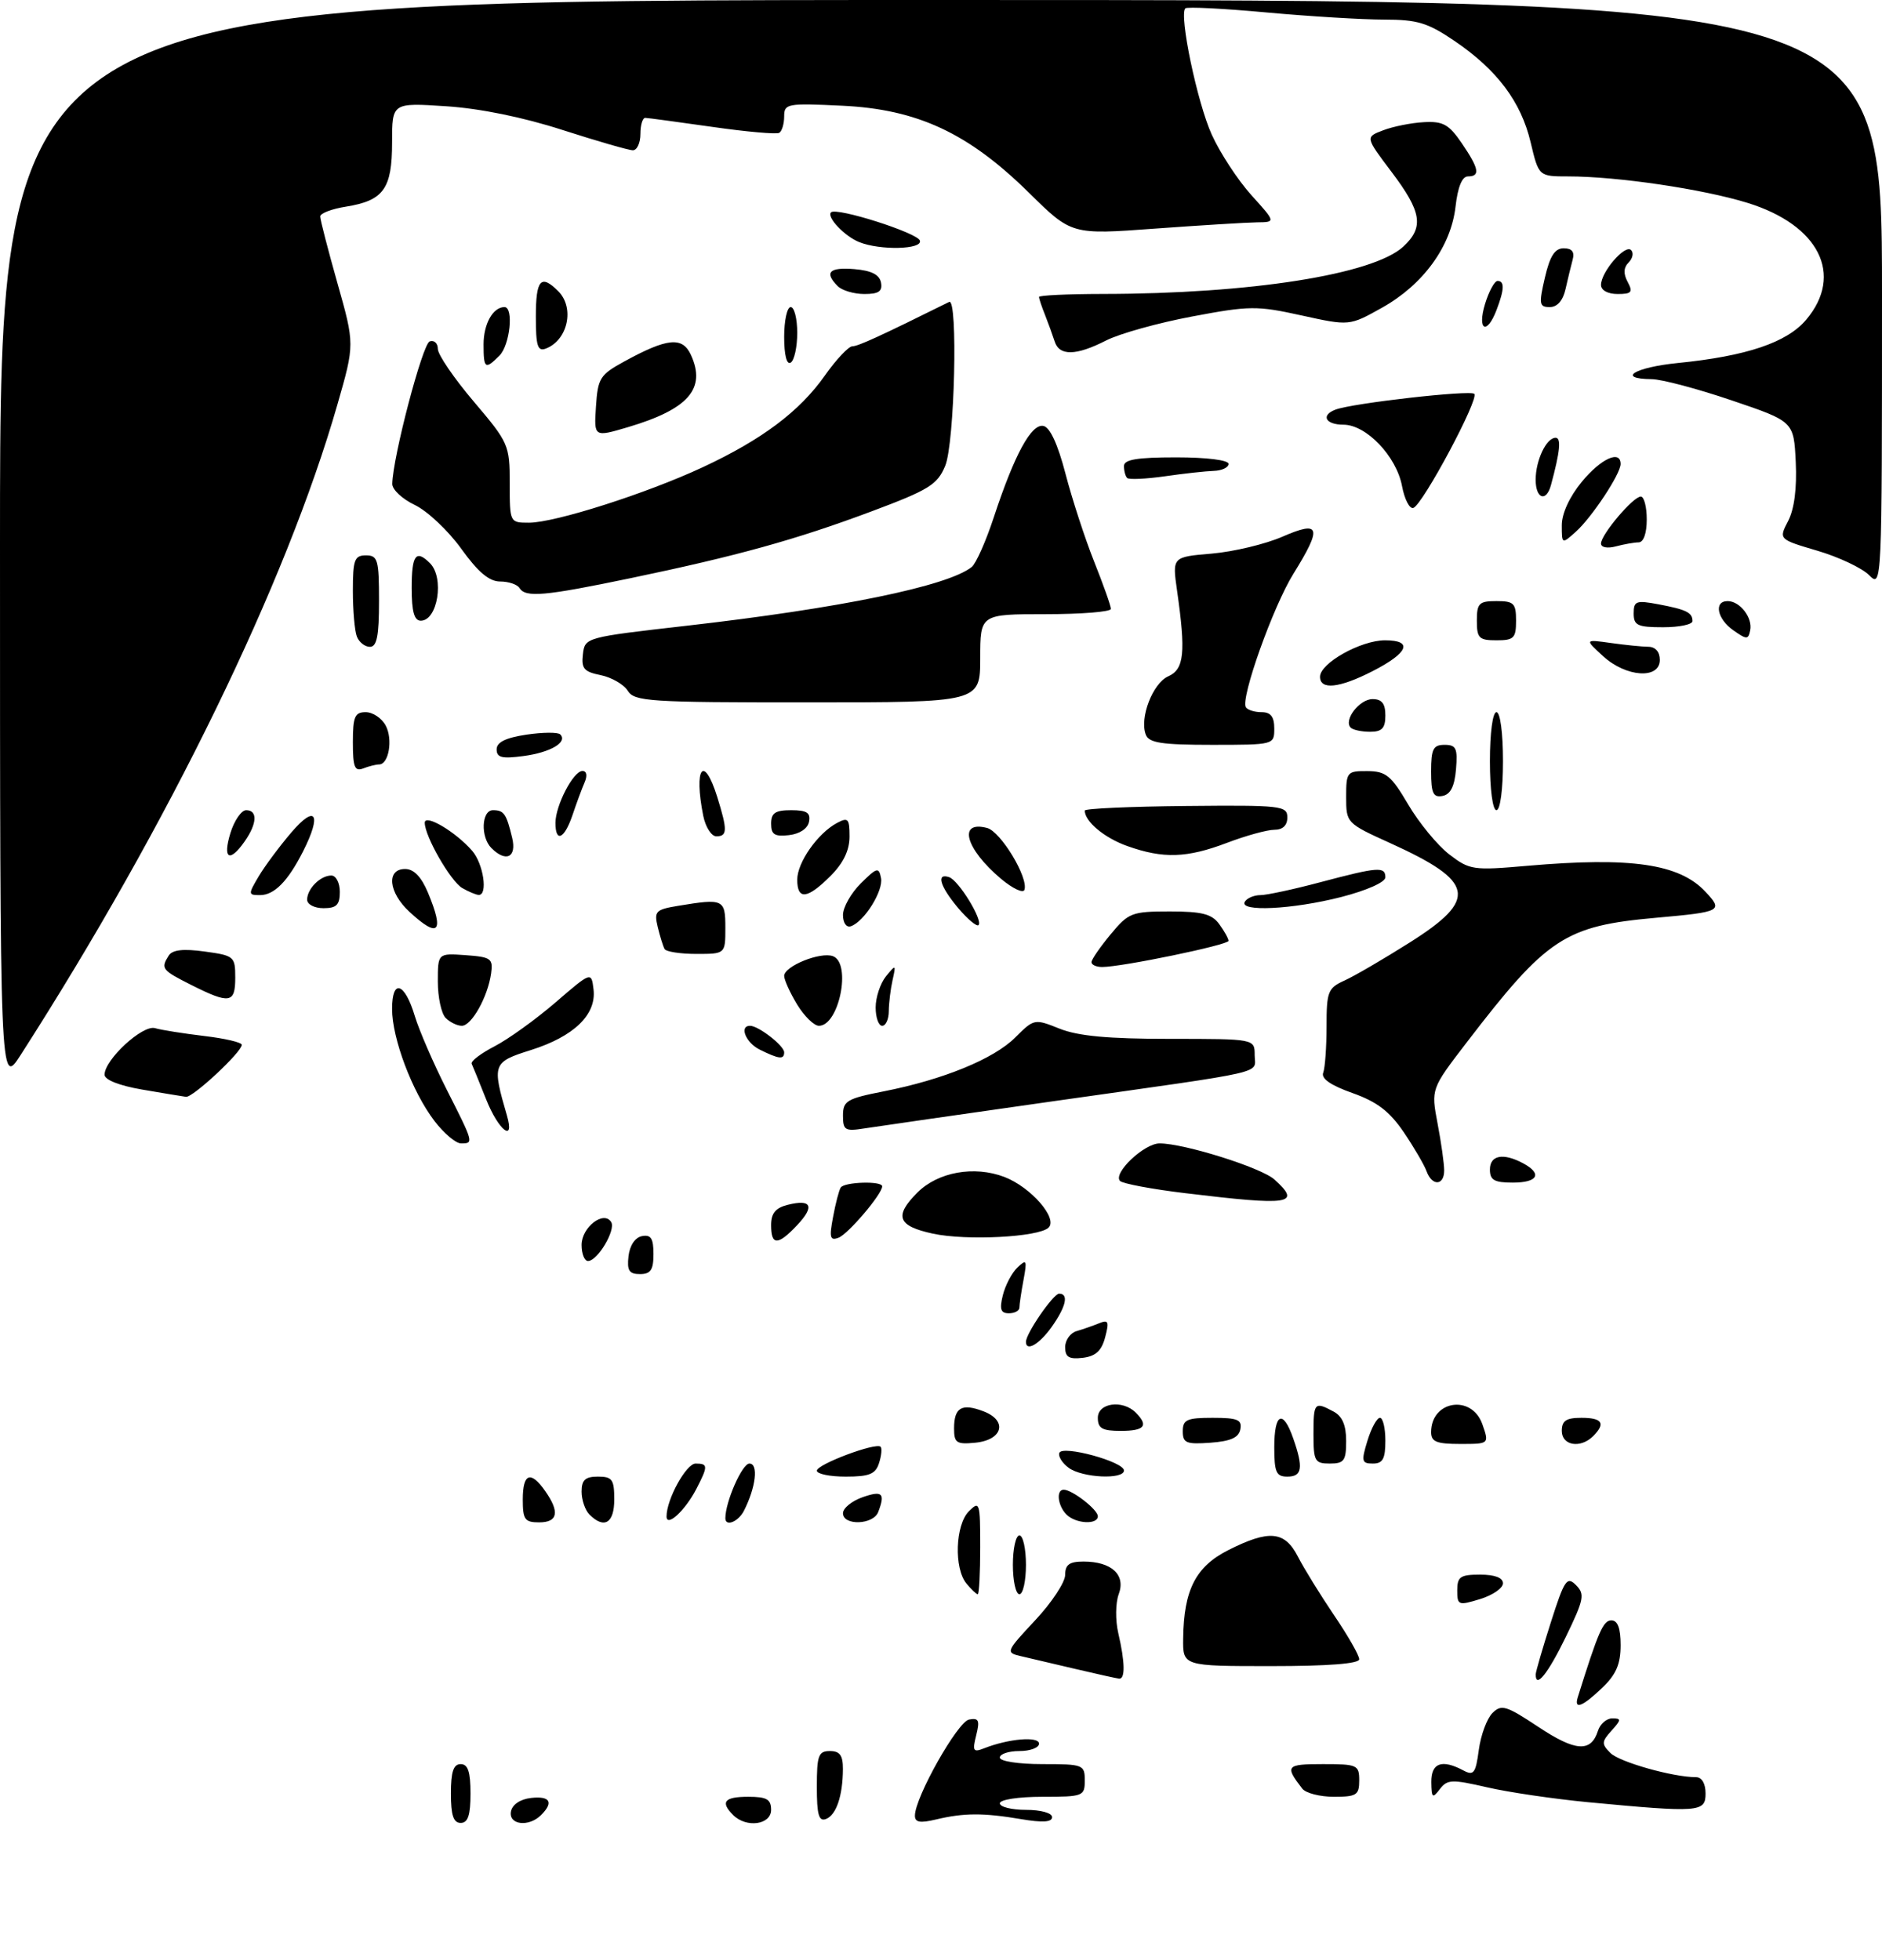 <?xml version="1.0" encoding="UTF-8" standalone="no"?>
<!DOCTYPE svg PUBLIC "-//W3C//DTD SVG 1.1//EN" "http://www.w3.org/Graphics/SVG/1.1/DTD/svg11.dtd" >
<svg xmlns="http://www.w3.org/2000/svg" xmlns:xlink="http://www.w3.org/1999/xlink" version="1.1" viewBox="0 0 288 300">
 <g >
 <path fill="currentColor"
d=" M 69.00 274.50 C 69.00 271.17 69.39 270.00 70.50 270.00 C 71.61 270.00 72.00 271.17 72.00 274.50 C 72.00 277.83 71.61 279.00 70.50 279.00 C 69.39 279.00 69.00 277.83 69.00 274.50 Z  M 78.19 277.25 C 78.39 276.19 79.61 275.37 81.26 275.18 C 84.18 274.85 84.76 275.84 82.80 277.80 C 80.92 279.68 77.80 279.30 78.19 277.25 Z  M 112.20 277.80 C 110.19 275.79 110.84 275.00 114.50 275.00 C 117.33 275.00 118.00 275.38 118.00 277.00 C 118.00 279.29 114.21 279.81 112.20 277.80 Z  M 125.00 273.47 C 125.00 268.67 125.24 268.00 127.00 268.00 C 128.52 268.00 129.00 268.66 128.99 270.75 C 128.97 274.86 127.97 277.80 126.40 278.40 C 125.30 278.82 125.00 277.75 125.00 273.47 Z  M 140.01 277.88 C 140.02 275.07 146.54 263.52 148.29 263.18 C 149.78 262.90 149.96 263.29 149.39 265.58 C 148.78 268.00 148.93 268.24 150.60 267.58 C 154.34 266.10 159.00 265.71 159.00 266.87 C 159.00 267.49 157.65 268.00 156.00 268.00 C 154.35 268.00 153.00 268.45 153.00 269.00 C 153.00 269.56 155.83 270.00 159.50 270.00 C 165.77 270.00 166.00 270.09 166.00 272.50 C 166.00 274.91 165.77 275.00 159.50 275.00 C 155.83 275.00 153.00 275.44 153.00 276.00 C 153.00 276.55 154.80 277.00 157.00 277.00 C 159.27 277.00 161.00 277.48 161.00 278.11 C 161.00 278.89 159.55 278.98 156.25 278.42 C 150.45 277.44 147.49 277.46 143.25 278.47 C 140.78 279.06 140.00 278.92 140.01 277.88 Z  M 243.01 275.83 C 237.79 275.33 230.84 274.31 227.56 273.55 C 222.17 272.31 221.47 272.33 220.33 273.84 C 219.21 275.31 219.06 275.18 219.03 272.75 C 219.00 269.81 220.65 269.21 223.94 270.97 C 225.52 271.81 225.82 271.41 226.30 267.83 C 226.60 265.57 227.54 263.03 228.38 262.19 C 229.76 260.81 230.47 261.03 235.42 264.31 C 241.09 268.08 243.47 268.24 244.53 264.91 C 244.86 263.86 245.85 263.00 246.72 263.00 C 248.13 263.00 248.12 263.21 246.61 264.88 C 245.08 266.57 245.06 266.92 246.44 268.30 C 247.83 269.69 256.01 272.00 259.55 272.00 C 260.43 272.00 261.00 272.98 261.00 274.50 C 261.00 277.37 260.05 277.44 243.01 275.83 Z  M 199.28 273.75 C 196.58 270.26 196.81 270.00 202.44 270.00 C 207.70 270.00 208.00 270.13 208.00 272.50 C 208.00 274.74 207.59 275.00 204.12 275.00 C 201.99 275.00 199.81 274.44 199.28 273.75 Z  M 241.45 259.75 C 244.59 249.71 245.34 248.00 246.58 248.00 C 247.56 248.00 248.00 249.19 248.00 251.81 C 248.00 254.69 247.31 256.29 245.20 258.31 C 242.16 261.22 240.83 261.73 241.45 259.75 Z  M 164.50 255.42 C 161.20 254.65 157.44 253.76 156.15 253.46 C 153.88 252.93 153.96 252.75 158.40 248.00 C 160.93 245.30 163.00 242.17 163.00 241.04 C 163.00 239.47 163.65 239.00 165.81 239.00 C 170.10 239.00 172.30 241.03 171.20 243.98 C 170.70 245.33 170.67 247.98 171.13 249.96 C 172.17 254.43 172.21 257.02 171.25 256.92 C 170.84 256.87 167.80 256.20 164.50 255.42 Z  M 235.01 256.25 C 235.02 255.84 236.06 252.25 237.33 248.28 C 239.40 241.78 239.79 241.22 241.17 242.60 C 242.56 243.99 242.40 244.78 239.61 250.54 C 236.87 256.18 234.97 258.54 235.01 256.25 Z  M 181.06 250.75 C 181.15 243.34 182.99 239.76 187.96 237.25 C 194.22 234.09 196.60 234.31 198.62 238.25 C 199.54 240.04 202.02 244.06 204.14 247.20 C 206.27 250.33 208.00 253.36 208.00 253.95 C 208.00 254.63 203.30 255.00 194.50 255.00 C 181.00 255.00 181.00 255.00 181.06 250.75 Z  M 223.00 243.41 C 223.00 241.32 223.47 241.00 226.50 241.00 C 228.75 241.00 230.00 241.48 230.00 242.33 C 230.00 243.06 228.43 244.15 226.50 244.74 C 223.17 245.76 223.00 245.69 223.00 243.41 Z  M 147.90 242.37 C 145.96 240.04 146.19 233.38 148.27 231.30 C 149.91 229.66 150.00 229.95 150.00 236.79 C 150.00 240.75 149.83 244.00 149.62 244.00 C 149.41 244.00 148.64 243.27 147.90 242.37 Z  M 155.00 239.50 C 155.00 237.03 155.45 235.00 156.00 235.00 C 156.55 235.00 157.00 237.03 157.00 239.50 C 157.00 241.97 156.55 244.00 156.00 244.00 C 155.45 244.00 155.00 241.97 155.00 239.50 Z  M 80.00 229.50 C 80.00 225.48 81.21 225.03 83.44 228.22 C 85.68 231.42 85.37 233.00 82.50 233.00 C 80.31 233.00 80.00 232.57 80.00 229.50 Z  M 90.20 231.80 C 89.54 231.14 89.00 229.56 89.00 228.30 C 89.00 226.51 89.56 226.00 91.50 226.00 C 93.69 226.00 94.00 226.43 94.00 229.50 C 94.00 233.13 92.46 234.06 90.20 231.80 Z  M 102.00 232.09 C 102.00 229.47 105.01 224.00 106.45 224.00 C 108.36 224.00 108.37 224.38 106.57 227.87 C 104.85 231.19 102.00 233.82 102.00 232.09 Z  M 111.00 232.37 C 111.00 229.85 113.57 224.00 114.68 224.00 C 116.10 224.00 115.67 227.65 113.83 231.25 C 112.97 232.92 111.00 233.70 111.00 232.37 Z  M 129.00 231.60 C 129.00 230.83 130.35 229.73 132.00 229.15 C 135.03 228.09 135.50 228.54 134.39 231.42 C 133.64 233.39 129.00 233.54 129.00 231.60 Z  M 163.20 231.80 C 161.86 230.46 161.58 228.00 162.78 228.00 C 164.07 228.00 168.00 231.05 168.00 232.06 C 168.00 233.40 164.62 233.22 163.20 231.80 Z  M 125.00 225.09 C 125.00 224.12 134.06 220.72 134.76 221.43 C 134.99 221.66 134.89 222.78 134.52 223.92 C 133.99 225.61 133.04 226.00 129.43 226.00 C 126.99 226.00 125.00 225.59 125.00 225.09 Z  M 163.55 224.66 C 162.55 223.93 161.90 222.89 162.11 222.36 C 162.60 221.15 172.00 223.72 172.00 225.06 C 172.00 226.48 165.64 226.19 163.55 224.66 Z  M 195.00 221.50 C 195.00 216.26 196.33 215.64 197.90 220.15 C 199.48 224.66 199.27 226.00 197.00 226.00 C 195.30 226.00 195.00 225.33 195.00 221.50 Z  M 201.00 219.50 C 201.00 214.64 201.15 214.47 204.07 216.04 C 205.41 216.75 206.00 218.13 206.00 220.54 C 206.00 223.56 205.69 224.00 203.50 224.00 C 201.20 224.00 201.00 223.63 201.00 219.50 Z  M 209.26 220.50 C 209.85 218.57 210.71 217.00 211.17 217.00 C 211.63 217.00 212.00 218.57 212.00 220.50 C 212.00 223.28 211.61 224.00 210.09 224.00 C 208.38 224.00 208.29 223.65 209.26 220.50 Z  M 146.00 218.62 C 146.00 215.42 147.17 214.73 150.49 216.00 C 154.24 217.42 153.47 220.40 149.24 220.81 C 146.37 221.09 146.00 220.84 146.00 218.62 Z  M 181.00 219.06 C 181.00 217.28 181.62 217.00 185.57 217.00 C 189.39 217.00 190.09 217.29 189.81 218.75 C 189.57 220.03 188.34 220.58 185.24 220.81 C 181.53 221.08 181.00 220.86 181.00 219.06 Z  M 219.00 219.20 C 219.00 214.33 225.24 213.37 226.85 218.00 C 227.90 221.00 227.90 221.00 223.45 221.00 C 219.83 221.00 219.00 220.66 219.00 219.20 Z  M 239.00 219.00 C 239.00 217.44 239.67 217.00 242.00 217.00 C 245.20 217.00 245.75 217.85 243.80 219.80 C 241.87 221.73 239.00 221.26 239.00 219.00 Z  M 168.00 217.00 C 168.00 214.71 171.79 214.19 173.80 216.20 C 175.81 218.21 175.16 219.00 171.50 219.00 C 168.67 219.00 168.00 218.62 168.00 217.00 Z  M 163.00 206.18 C 163.00 205.11 163.79 204.01 164.75 203.73 C 165.71 203.45 167.26 202.91 168.19 202.53 C 169.62 201.94 169.76 202.26 169.12 204.67 C 168.57 206.76 167.66 207.58 165.68 207.82 C 163.58 208.06 163.00 207.71 163.00 206.18 Z  M 157.00 205.37 C 157.00 204.08 161.19 198.00 162.08 198.00 C 163.59 198.00 163.13 200.00 160.93 203.10 C 159.04 205.75 157.00 206.93 157.00 205.37 Z  M 153.46 198.25 C 153.83 196.74 154.83 194.82 155.69 194.00 C 157.10 192.65 157.19 192.84 156.63 195.88 C 156.28 197.73 156.00 199.64 156.00 200.12 C 156.00 200.61 155.28 201.00 154.39 201.00 C 153.14 201.00 152.93 200.39 153.46 198.25 Z  M 96.18 192.26 C 96.37 190.61 97.19 189.39 98.25 189.19 C 99.61 188.93 100.00 189.54 100.00 191.93 C 100.00 194.37 99.57 195.00 97.93 195.00 C 96.27 195.00 95.93 194.46 96.18 192.26 Z  M 89.00 190.54 C 89.00 187.83 92.40 185.21 93.53 187.04 C 94.27 188.25 91.44 193.00 89.98 193.00 C 89.44 193.00 89.00 191.89 89.00 190.54 Z  M 118.00 187.52 C 118.00 185.69 118.67 184.87 120.55 184.40 C 124.18 183.49 124.71 184.62 122.00 187.50 C 119.04 190.65 118.00 190.66 118.00 187.52 Z  M 127.48 186.27 C 127.86 184.20 128.39 182.17 128.65 181.76 C 129.19 180.89 135.00 180.71 135.00 181.57 C 135.00 182.75 129.82 188.85 128.33 189.43 C 127.02 189.93 126.88 189.43 127.48 186.27 Z  M 142.75 188.81 C 137.35 187.64 136.78 186.13 140.39 182.52 C 143.54 179.37 149.08 178.38 153.69 180.13 C 157.74 181.68 161.94 186.49 160.45 187.90 C 158.91 189.35 147.89 189.92 142.75 188.81 Z  M 181.32 182.61 C 176.27 182.00 171.81 181.16 171.40 180.75 C 170.26 179.58 175.08 175.00 177.45 175.00 C 181.22 175.00 193.02 178.71 195.03 180.53 C 199.21 184.31 197.52 184.57 181.32 182.61 Z  M 218.30 179.25 C 217.95 178.29 216.38 175.60 214.81 173.28 C 212.64 170.09 210.73 168.63 206.96 167.29 C 203.62 166.11 202.14 165.07 202.49 164.18 C 202.77 163.44 203.00 160.25 203.00 157.08 C 203.00 151.77 203.21 151.22 205.75 150.07 C 207.26 149.39 211.76 146.76 215.75 144.24 C 226.25 137.60 225.71 134.92 212.70 129.02 C 206.06 126.01 206.00 125.94 206.00 121.99 C 206.00 118.15 206.12 118.00 209.25 118.02 C 212.09 118.04 212.88 118.68 215.50 123.14 C 217.15 125.94 219.97 129.37 221.77 130.76 C 224.91 133.17 225.41 133.24 233.77 132.51 C 249.60 131.14 256.97 132.21 260.96 136.46 C 263.74 139.42 263.45 139.57 253.50 140.46 C 239.45 141.71 236.77 143.48 224.42 159.58 C 218.99 166.66 218.99 166.66 219.99 171.96 C 220.55 174.88 221.00 178.11 221.00 179.14 C 221.00 181.49 219.14 181.57 218.30 179.25 Z  M 228.00 179.00 C 228.00 176.80 230.03 176.41 233.07 178.04 C 236.07 179.64 235.35 181.00 231.50 181.00 C 228.67 181.00 228.00 180.62 228.00 179.00 Z  M 66.48 171.56 C 63.08 167.11 60.00 158.94 60.00 154.41 C 60.00 149.73 61.94 150.36 63.49 155.55 C 64.15 157.72 66.33 162.75 68.34 166.73 C 72.50 174.94 72.52 175.00 70.55 175.00 C 69.75 175.00 67.92 173.45 66.48 171.56 Z  M 74.39 168.25 C 73.35 165.64 72.36 163.19 72.18 162.81 C 72.01 162.42 73.59 161.22 75.68 160.14 C 77.78 159.05 81.97 156.04 85.00 153.43 C 90.50 148.69 90.50 148.69 90.83 151.45 C 91.28 155.30 87.82 158.64 81.22 160.72 C 75.38 162.56 75.28 162.85 77.58 170.75 C 78.81 174.99 76.28 173.01 74.39 168.25 Z  M 129.00 170.74 C 129.00 168.50 129.59 168.14 135.20 167.04 C 144.32 165.25 152.09 162.07 155.37 158.78 C 158.24 155.92 158.30 155.90 162.15 157.44 C 164.97 158.57 169.61 159.00 179.02 159.00 C 192.00 159.00 192.00 159.00 192.00 161.48 C 192.00 164.43 194.88 163.77 161.50 168.50 C 147.20 170.53 134.04 172.43 132.25 172.71 C 129.32 173.18 129.00 172.98 129.00 170.74 Z  M 21.75 166.76 C 18.26 166.16 16.00 165.27 16.00 164.49 C 16.00 162.18 21.82 156.81 23.72 157.36 C 24.70 157.65 28.09 158.18 31.25 158.56 C 34.41 158.93 37.00 159.54 37.00 159.91 C 37.00 161.02 29.50 168.01 28.46 167.87 C 27.93 167.80 24.91 167.30 21.75 166.76 Z  M -0.00 83.20 C 0.00 0.00 0.00 0.00 144.00 0.00 C 288.00 0.00 288.00 0.00 288.00 45.00 C 288.00 89.86 287.99 89.99 286.02 88.02 C 284.93 86.93 281.37 85.25 278.11 84.29 C 272.18 82.54 272.18 82.54 273.64 79.73 C 274.58 77.92 274.99 74.72 274.80 70.71 C 274.50 64.50 274.50 64.50 265.00 61.28 C 259.77 59.50 254.26 58.04 252.75 58.03 C 247.30 57.97 250.15 56.22 256.75 55.56 C 267.28 54.51 273.47 52.42 276.41 48.92 C 282.20 42.05 278.36 34.43 267.42 31.05 C 260.56 28.93 247.49 27.00 240.01 27.00 C 235.47 27.00 235.47 27.00 234.23 21.78 C 232.76 15.56 229.08 10.67 222.56 6.25 C 218.48 3.48 216.89 3.00 211.81 3.00 C 208.53 3.00 200.45 2.51 193.85 1.91 C 187.25 1.30 181.65 1.02 181.39 1.28 C 180.40 2.27 183.22 15.75 185.44 20.62 C 186.72 23.44 189.45 27.60 191.50 29.87 C 195.23 34.00 195.23 34.00 192.37 34.03 C 190.79 34.05 183.76 34.48 176.74 34.99 C 163.98 35.93 163.98 35.93 157.48 29.52 C 148.19 20.36 140.41 16.73 128.88 16.18 C 120.44 15.78 120.00 15.86 120.00 17.82 C 120.00 18.95 119.66 20.08 119.25 20.33 C 118.84 20.58 114.22 20.17 109.00 19.42 C 103.78 18.68 99.16 18.05 98.75 18.04 C 98.34 18.02 98.00 19.12 98.00 20.50 C 98.00 21.88 97.48 23.00 96.85 23.00 C 96.22 23.00 91.39 21.60 86.10 19.90 C 80.04 17.94 73.46 16.60 68.25 16.26 C 60.00 15.72 60.00 15.72 60.00 21.79 C 60.00 28.90 58.71 30.70 52.93 31.63 C 50.77 31.97 49.00 32.65 49.00 33.13 C 49.00 33.62 50.19 38.22 51.64 43.35 C 54.28 52.69 54.28 52.69 51.64 61.89 C 43.79 89.25 25.83 126.14 3.17 161.45 C 0.00 166.39 -0.00 166.39 -0.00 83.20 Z  M 116.25 160.64 C 114.13 159.59 113.08 157.00 114.78 157.00 C 116.07 157.00 120.00 160.05 120.00 161.06 C 120.00 162.20 119.21 162.11 116.25 160.64 Z  M 68.20 155.80 C 67.54 155.14 67.00 152.64 67.00 150.24 C 67.00 145.89 67.00 145.89 71.25 146.19 C 75.15 146.47 75.47 146.71 75.15 149.00 C 74.64 152.58 72.17 157.00 70.67 157.00 C 69.97 157.00 68.86 156.46 68.20 155.80 Z  M 121.99 153.75 C 120.90 151.96 120.01 149.99 120.00 149.37 C 120.00 147.87 125.57 145.62 127.48 146.35 C 130.33 147.45 128.40 157.00 125.32 157.00 C 124.58 157.00 123.08 155.54 121.99 153.75 Z  M 134.00 154.19 C 134.00 152.65 134.71 150.51 135.57 149.44 C 137.09 147.57 137.13 147.59 136.59 150.00 C 136.28 151.38 136.02 153.51 136.01 154.75 C 136.01 155.99 135.55 157.00 135.00 157.00 C 134.45 157.00 134.00 155.74 134.00 154.19 Z  M 29.25 150.74 C 24.76 148.48 24.57 148.23 25.83 146.24 C 26.39 145.37 28.04 145.18 31.31 145.63 C 35.84 146.25 36.00 146.39 36.00 149.64 C 36.00 153.57 35.16 153.71 29.25 150.74 Z  M 167.03 147.25 C 167.04 146.84 168.36 144.93 169.96 143.00 C 172.70 139.69 173.20 139.50 179.01 139.50 C 183.94 139.50 185.44 139.88 186.58 141.44 C 187.36 142.51 188.00 143.66 188.00 144.00 C 188.00 144.62 171.69 148.00 168.66 148.00 C 167.75 148.00 167.01 147.66 167.03 147.25 Z  M 101.70 145.25 C 101.47 144.84 101.00 143.32 100.65 141.88 C 100.08 139.47 100.33 139.21 103.76 138.64 C 110.72 137.49 111.00 137.62 111.00 142.00 C 111.00 146.00 111.00 146.00 106.56 146.00 C 104.12 146.00 101.93 145.66 101.70 145.25 Z  M 62.65 139.55 C 59.45 136.59 59.09 133.00 61.99 133.00 C 63.32 133.00 64.47 134.18 65.49 136.62 C 68.04 142.73 67.11 143.68 62.65 139.55 Z  M 129.00 140.04 C 129.00 138.87 130.23 136.69 131.73 135.20 C 134.20 132.75 134.49 132.68 134.82 134.38 C 135.21 136.34 132.24 141.09 130.19 141.77 C 129.52 141.99 129.00 141.24 129.00 140.04 Z  M 146.62 138.97 C 143.82 135.63 143.22 133.57 145.24 134.25 C 146.70 134.73 150.46 140.87 149.74 141.59 C 149.47 141.86 148.07 140.68 146.62 138.97 Z  M 47.00 137.70 C 47.00 136.03 49.03 134.00 50.70 134.00 C 51.42 134.00 52.00 135.12 52.00 136.50 C 52.00 138.50 51.50 139.00 49.50 139.00 C 48.12 139.00 47.00 138.42 47.00 137.70 Z  M 190.50 138.00 C 190.84 137.45 191.91 137.00 192.88 137.00 C 193.84 137.00 197.98 136.11 202.07 135.02 C 210.89 132.68 212.00 132.59 212.00 134.28 C 212.00 135.02 209.16 136.28 205.25 137.29 C 197.79 139.20 189.51 139.60 190.50 138.00 Z  M 39.58 134.14 C 40.51 132.57 42.77 129.53 44.60 127.39 C 48.32 123.04 49.27 124.59 46.38 130.30 C 44.06 134.88 41.97 137.00 39.79 137.00 C 37.97 137.00 37.96 136.88 39.58 134.14 Z  M 70.74 135.92 C 68.95 134.87 65.00 128.00 65.00 125.92 C 65.00 124.51 69.72 127.30 72.25 130.21 C 73.98 132.20 74.70 137.03 73.25 136.97 C 72.84 136.95 71.71 136.48 70.74 135.92 Z  M 122.00 134.63 C 122.00 132.00 125.13 127.54 128.08 125.96 C 129.78 125.05 130.00 125.28 130.00 128.04 C 130.00 130.15 129.06 132.10 127.08 134.08 C 123.54 137.62 122.00 137.79 122.00 134.63 Z  M 153.19 134.51 C 147.73 129.91 146.53 125.54 151.05 126.72 C 153.14 127.27 157.40 134.31 156.77 136.19 C 156.58 136.76 154.97 136.00 153.19 134.51 Z  M 35.26 127.50 C 35.85 125.58 36.94 124.00 37.67 124.00 C 39.45 124.00 39.35 126.05 37.44 128.78 C 35.12 132.09 34.04 131.46 35.26 127.50 Z  M 75.20 129.80 C 73.51 128.11 73.68 124.00 75.44 124.00 C 77.12 124.00 77.49 124.54 78.38 128.25 C 79.09 131.22 77.43 132.03 75.20 129.80 Z  M 172.51 129.49 C 169.01 128.25 166.00 125.73 166.00 124.06 C 166.00 123.75 172.98 123.44 181.50 123.36 C 196.10 123.22 197.00 123.32 197.00 125.11 C 197.00 126.33 196.30 127.00 195.01 127.00 C 193.92 127.00 190.65 127.90 187.76 129.00 C 181.62 131.33 178.01 131.45 172.51 129.49 Z  M 85.00 125.95 C 85.00 123.28 87.74 118.00 89.13 118.00 C 89.78 118.00 89.91 118.70 89.46 119.75 C 89.04 120.71 88.21 122.96 87.61 124.75 C 86.37 128.41 85.00 129.04 85.00 125.95 Z  M 107.62 124.88 C 106.14 117.47 107.69 115.37 109.76 121.98 C 111.34 127.06 111.32 128.00 109.62 128.00 C 108.87 128.00 107.97 126.59 107.62 124.88 Z  M 118.00 126.07 C 118.00 124.43 118.63 124.00 121.07 124.00 C 123.46 124.00 124.07 124.39 123.81 125.75 C 123.61 126.81 122.39 127.63 120.74 127.82 C 118.54 128.07 118.00 127.73 118.00 126.07 Z  M 228.00 116.50 C 228.00 112.17 228.42 109.00 229.00 109.00 C 229.58 109.00 230.00 112.17 230.00 116.50 C 230.00 120.83 229.58 124.00 229.00 124.00 C 228.42 124.00 228.00 120.83 228.00 116.50 Z  M 219.00 118.07 C 219.00 114.63 219.32 114.00 221.06 114.00 C 222.83 114.00 223.08 114.53 222.81 117.74 C 222.59 120.36 221.97 121.58 220.75 121.82 C 219.32 122.09 219.00 121.41 219.00 118.07 Z  M 54.00 113.61 C 54.00 109.69 54.30 109.00 55.96 109.00 C 57.05 109.00 58.42 109.92 59.02 111.04 C 60.15 113.15 59.50 117.00 58.01 117.00 C 57.55 117.00 56.45 117.27 55.58 117.61 C 54.28 118.11 54.00 117.40 54.00 113.61 Z  M 76.00 114.69 C 76.00 113.60 77.37 112.92 80.55 112.44 C 83.05 112.07 85.38 112.05 85.73 112.40 C 86.92 113.58 84.26 115.16 80.12 115.71 C 76.81 116.15 76.00 115.96 76.00 114.69 Z  M 175.34 112.44 C 174.35 109.88 176.40 104.57 178.78 103.51 C 181.22 102.43 181.48 99.88 180.12 90.37 C 179.39 85.24 179.39 85.24 185.44 84.73 C 188.78 84.44 193.64 83.28 196.25 82.14 C 202.06 79.61 202.37 80.66 197.94 87.80 C 194.82 92.81 189.81 106.88 190.65 108.25 C 190.91 108.66 191.99 109.00 193.06 109.00 C 194.46 109.00 195.00 109.69 195.00 111.50 C 195.00 113.99 194.97 114.00 185.47 114.00 C 177.77 114.00 175.82 113.70 175.34 112.44 Z  M 206.70 111.37 C 205.56 110.23 208.03 107.00 210.04 107.00 C 211.46 107.00 212.00 107.68 212.00 109.50 C 212.00 111.45 211.49 112.00 209.67 112.00 C 208.38 112.00 207.05 111.72 206.70 111.37 Z  M 96.06 105.72 C 95.45 104.74 93.58 103.67 91.92 103.33 C 89.37 102.82 88.94 102.32 89.20 100.14 C 89.50 97.56 89.59 97.54 105.00 95.78 C 128.58 93.09 145.00 89.71 148.69 86.79 C 149.35 86.27 150.87 82.85 152.08 79.17 C 155.24 69.57 157.82 64.82 159.67 65.19 C 160.68 65.39 161.87 67.98 163.05 72.50 C 164.05 76.35 166.02 82.40 167.43 85.94 C 168.84 89.48 170.00 92.74 170.00 93.19 C 170.00 93.64 165.50 94.00 160.00 94.00 C 150.00 94.00 150.00 94.00 150.00 100.75 C 149.99 107.50 149.99 107.50 123.58 107.50 C 99.32 107.51 97.08 107.36 96.06 105.72 Z  M 202.00 103.58 C 202.00 101.50 208.24 98.00 211.95 98.00 C 216.32 98.00 215.52 99.93 209.99 102.75 C 204.93 105.33 202.00 105.63 202.00 103.58 Z  M 245.31 100.42 C 242.50 97.85 242.50 97.85 246.50 98.41 C 248.70 98.72 251.29 98.98 252.25 98.99 C 253.33 99.00 254.00 99.77 254.00 101.00 C 254.00 104.00 248.83 103.66 245.31 100.42 Z  M 54.61 97.42 C 54.27 96.55 54.00 93.40 54.00 90.42 C 54.00 85.67 54.25 85.00 56.00 85.00 C 57.81 85.00 58.00 85.67 58.00 92.00 C 58.00 97.32 57.67 99.00 56.61 99.00 C 55.84 99.00 54.94 98.29 54.61 97.42 Z  M 226.00 95.00 C 226.00 92.33 226.33 92.00 229.00 92.00 C 231.67 92.00 232.00 92.33 232.00 95.00 C 232.00 97.67 231.67 98.00 229.00 98.00 C 226.33 98.00 226.00 97.67 226.00 95.00 Z  M 265.25 96.47 C 262.76 94.72 262.23 92.00 264.38 92.00 C 266.26 92.00 268.24 94.56 267.83 96.48 C 267.53 97.91 267.30 97.91 265.25 96.47 Z  M 250.00 93.89 C 250.00 91.99 250.38 91.85 253.74 92.48 C 258.06 93.29 259.00 93.75 259.00 95.06 C 259.00 95.58 256.98 96.00 254.50 96.00 C 250.59 96.00 250.00 95.72 250.00 93.89 Z  M 63.00 90.00 C 63.00 84.92 63.65 84.05 65.80 86.20 C 68.03 88.43 66.98 95.00 64.39 95.00 C 63.39 95.00 63.00 93.61 63.00 90.00 Z  M 79.50 90.00 C 79.16 89.45 77.83 89.00 76.53 89.00 C 74.86 89.00 73.15 87.56 70.58 83.98 C 68.59 81.21 65.40 78.21 63.48 77.29 C 61.57 76.38 60.01 74.93 60.03 74.06 C 60.10 69.98 64.66 52.61 65.76 52.25 C 66.44 52.02 67.00 52.54 67.00 53.40 C 67.00 54.27 69.47 57.89 72.50 61.46 C 77.84 67.75 78.00 68.11 78.00 73.97 C 78.00 79.98 78.01 80.00 80.95 80.00 C 84.92 80.00 98.89 75.54 107.50 71.53 C 116.62 67.28 122.36 62.97 126.24 57.46 C 127.97 55.01 129.86 53.00 130.44 53.00 C 131.31 53.00 134.73 51.43 145.25 46.21 C 146.62 45.52 146.09 67.86 144.64 71.31 C 143.44 74.18 142.16 74.98 133.39 78.26 C 121.74 82.62 112.76 85.10 96.45 88.50 C 83.29 91.24 80.42 91.49 79.50 90.00 Z  M 245.00 83.19 C 245.00 81.82 249.92 76.00 251.09 76.00 C 251.59 76.00 252.00 77.58 252.00 79.50 C 252.00 81.63 251.51 83.01 250.75 83.01 C 250.06 83.02 248.49 83.30 247.25 83.63 C 245.97 83.97 245.00 83.78 245.00 83.19 Z  M 239.00 80.38 C 239.00 78.59 240.19 76.01 242.07 73.73 C 244.99 70.19 248.00 68.81 248.00 71.02 C 248.00 72.53 243.58 79.22 241.13 81.40 C 239.01 83.30 239.00 83.30 239.00 80.38 Z  M 214.55 74.39 C 213.69 69.83 209.08 65.00 205.58 65.00 C 202.85 65.00 202.08 63.57 204.35 62.70 C 206.91 61.71 224.99 59.66 225.61 60.28 C 226.38 61.05 217.71 77.26 216.28 77.74 C 215.71 77.93 214.93 76.42 214.55 74.39 Z  M 235.00 73.43 C 235.00 70.45 236.64 67.00 238.05 67.00 C 238.94 67.00 238.74 69.09 237.34 74.25 C 236.62 76.91 235.00 76.34 235.00 73.43 Z  M 172.49 73.16 C 172.22 72.89 172.00 72.07 172.00 71.33 C 172.00 70.33 174.00 70.00 180.00 70.00 C 184.67 70.00 188.00 70.42 188.00 71.00 C 188.00 71.55 186.99 72.03 185.75 72.07 C 184.51 72.11 181.13 72.48 178.24 72.90 C 175.35 73.31 172.76 73.42 172.49 73.16 Z  M 91.20 62.23 C 91.48 57.89 91.81 57.36 95.50 55.34 C 102.13 51.71 104.44 51.48 105.74 54.34 C 108.09 59.49 105.34 62.63 96.12 65.37 C 90.89 66.92 90.89 66.92 91.20 62.23 Z  M 74.00 52.70 C 74.00 49.57 75.44 47.00 77.20 47.00 C 78.64 47.00 78.04 52.82 76.43 54.43 C 74.24 56.62 74.00 56.45 74.00 52.70 Z  M 120.00 51.56 C 120.00 49.05 120.45 47.00 121.00 47.00 C 121.55 47.00 122.00 48.77 122.00 50.94 C 122.00 53.11 121.55 55.16 121.00 55.50 C 120.39 55.88 120.00 54.34 120.00 51.56 Z  M 82.00 48.47 C 82.00 42.78 82.77 41.91 85.43 44.57 C 87.97 47.11 86.90 52.06 83.53 53.35 C 82.27 53.83 82.00 52.96 82.00 48.47 Z  M 161.39 52.25 C 161.08 51.29 160.42 49.47 159.92 48.20 C 159.41 46.94 159.00 45.70 159.00 45.45 C 159.00 45.20 163.39 45.00 168.75 44.99 C 191.38 44.97 210.14 42.01 214.75 37.74 C 217.94 34.78 217.57 32.44 212.96 26.33 C 208.92 20.98 208.92 20.98 211.67 19.94 C 213.18 19.36 215.97 18.80 217.88 18.70 C 220.81 18.53 221.72 19.03 223.68 21.90 C 226.34 25.80 226.57 27.00 224.63 27.00 C 223.74 27.00 223.08 28.63 222.74 31.61 C 222.05 37.71 217.80 43.56 211.50 47.09 C 206.50 49.89 206.50 49.89 199.18 48.28 C 192.34 46.77 191.23 46.78 182.43 48.44 C 177.25 49.41 171.34 51.06 169.29 52.10 C 164.66 54.47 162.10 54.51 161.39 52.25 Z  M 227.26 46.50 C 227.85 44.58 228.71 43.00 229.17 43.00 C 230.26 43.00 230.22 44.29 229.02 47.43 C 227.53 51.36 226.02 50.56 227.26 46.50 Z  M 236.41 42.50 C 237.18 39.18 237.94 38.00 239.29 38.00 C 240.56 38.00 240.99 38.55 240.66 39.75 C 240.40 40.71 239.91 42.74 239.57 44.25 C 239.18 46.00 238.31 47.00 237.16 47.00 C 235.55 47.00 235.47 46.55 236.41 42.50 Z  M 128.20 43.80 C 126.09 41.69 126.90 40.87 130.74 41.19 C 133.36 41.41 134.58 42.03 134.82 43.25 C 135.07 44.59 134.47 45.00 132.27 45.00 C 130.69 45.00 128.86 44.46 128.20 43.80 Z  M 245.00 43.61 C 245.00 41.63 248.68 37.35 249.60 38.27 C 250.02 38.69 249.86 39.54 249.23 40.17 C 248.45 40.95 248.40 41.89 249.08 43.15 C 249.92 44.72 249.69 45.00 247.54 45.00 C 246.04 45.00 245.00 44.43 245.00 43.61 Z  M 131.47 37.05 C 129.22 36.14 126.46 33.21 127.17 32.50 C 127.98 31.68 140.37 35.62 140.77 36.82 C 141.23 38.19 134.67 38.35 131.47 37.05 Z "/>
</g>
</svg>